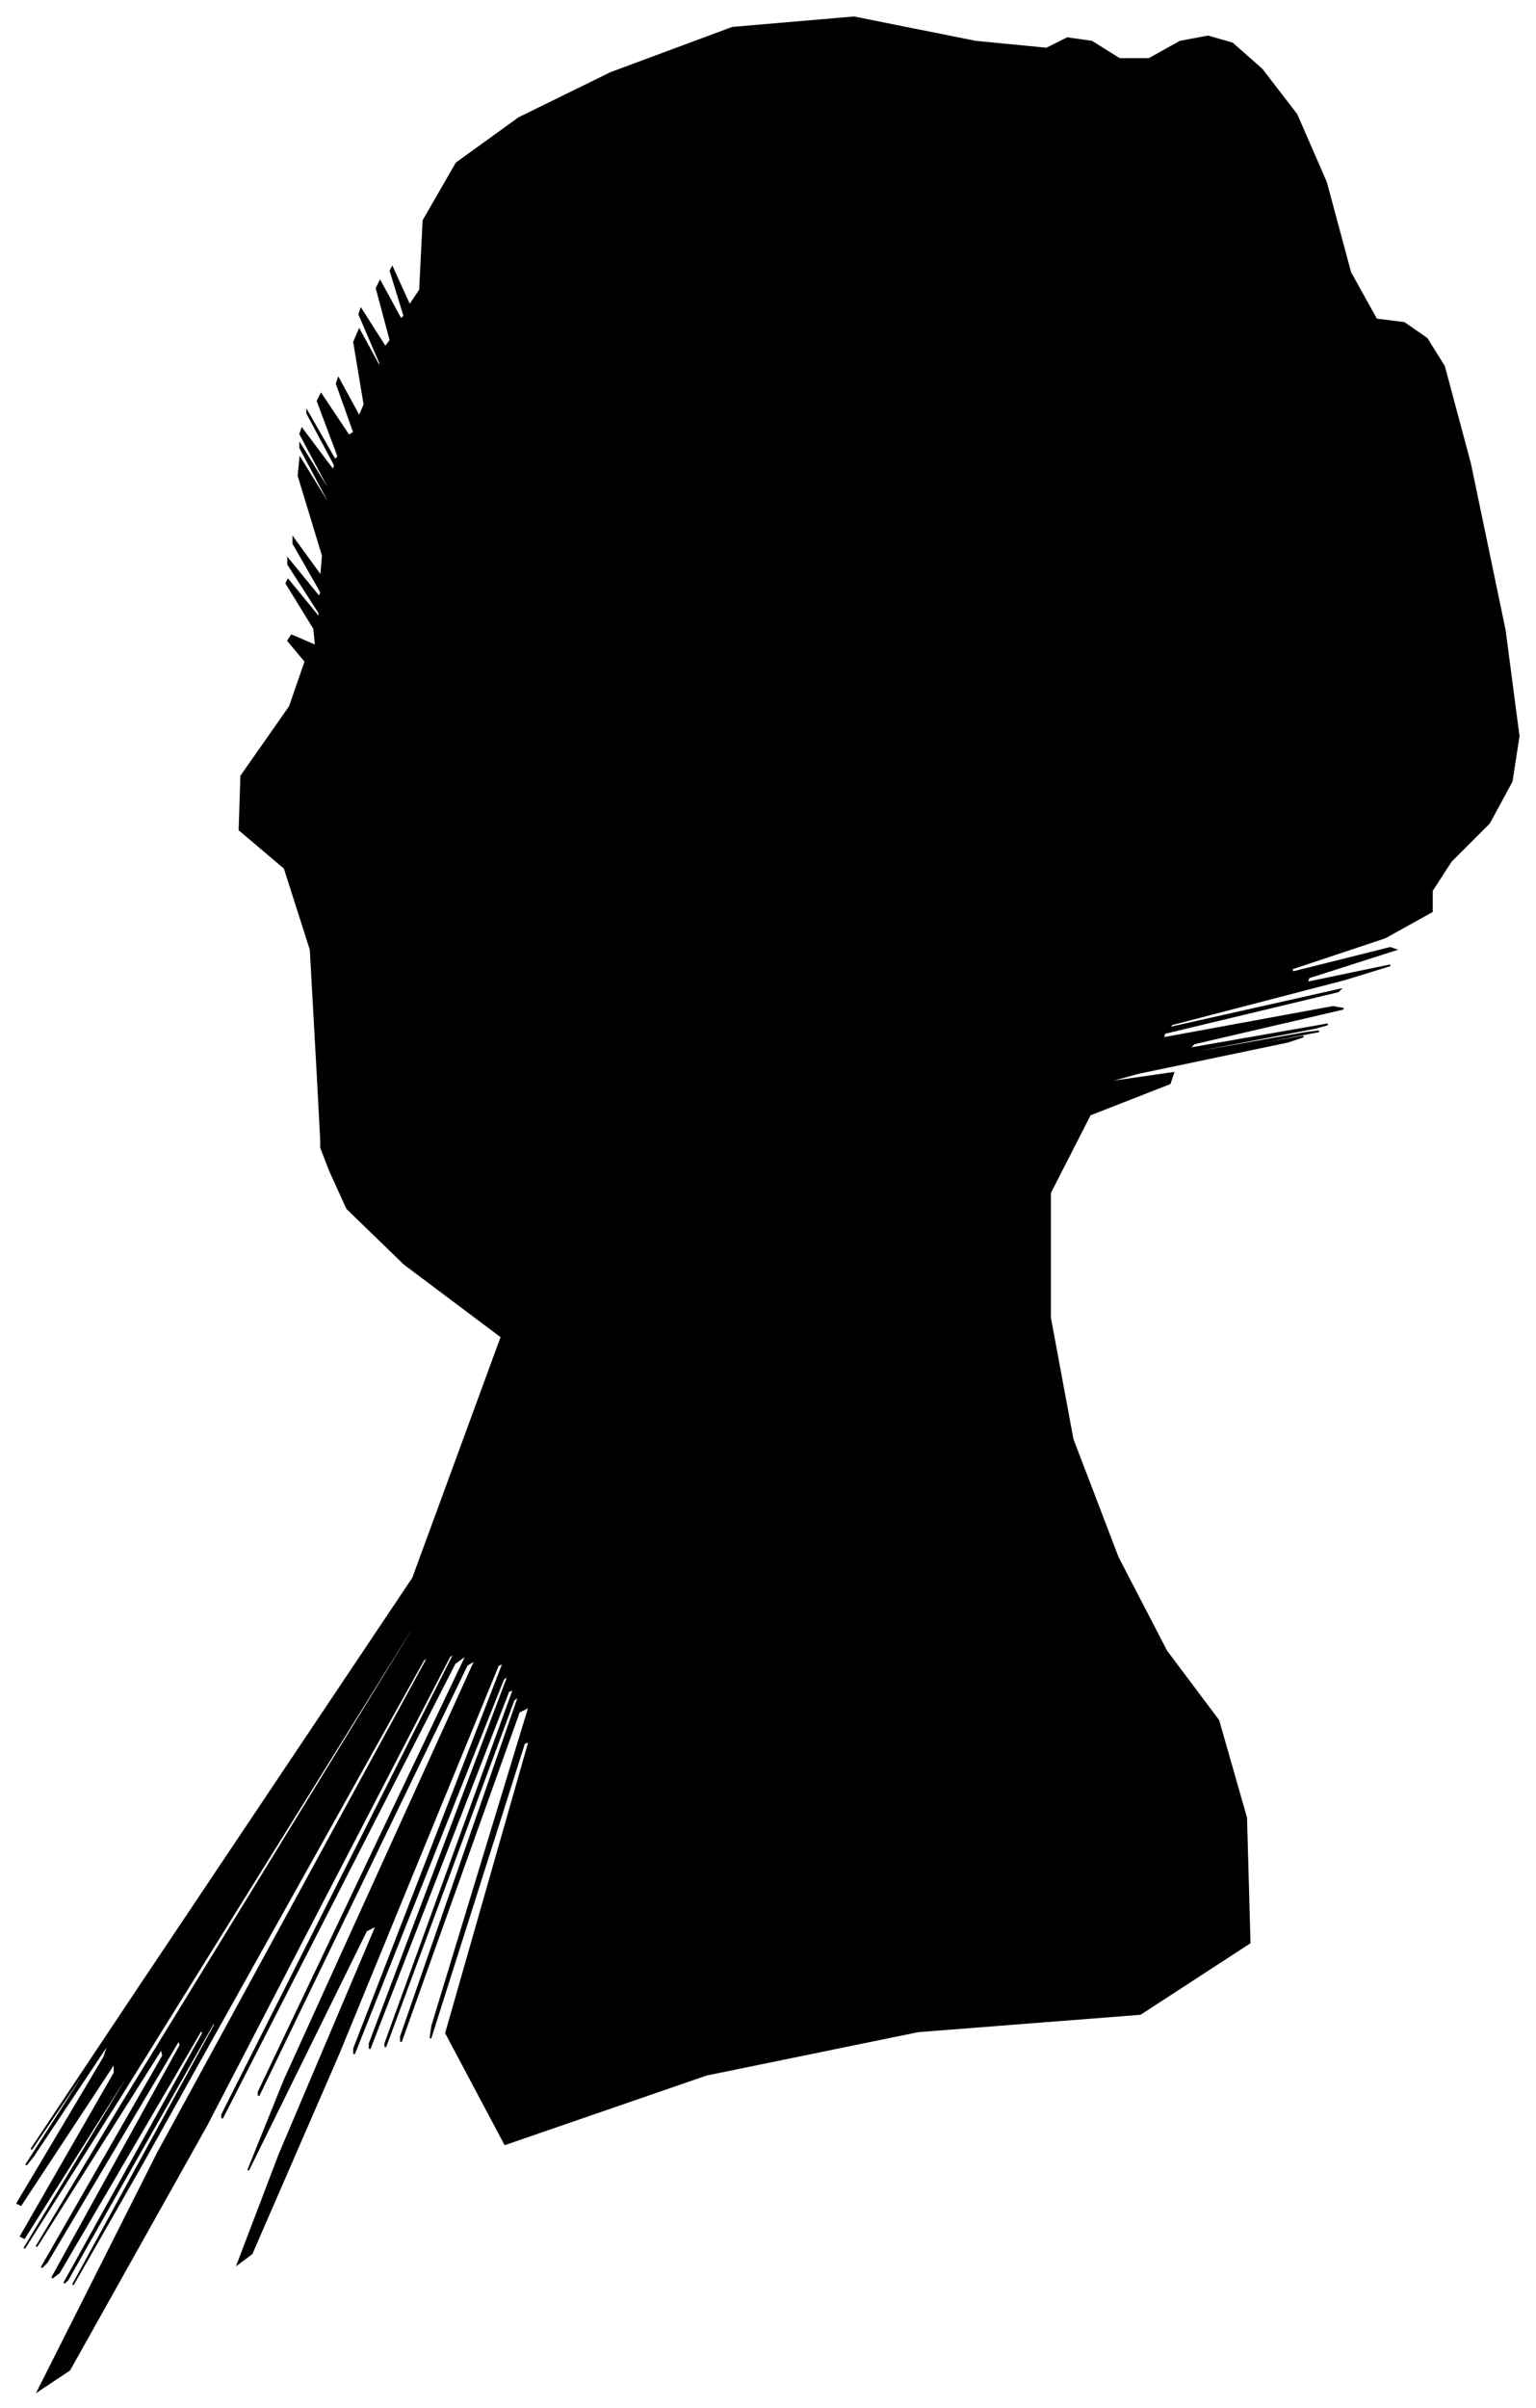 <?xml version="1.0" encoding="UTF-8"?>
<svg xmlns="http://www.w3.org/2000/svg" viewBox="329.00 399.00 885.00 1387.00">
  <path d="M 512.00 1018.00 L 508.00 946.00 L 493.00 899.00 L 467.00 877.00 L 468.00 846.00 L 496.00 806.00 L 505.00 780.00 L 495.00 768.00 L 497.00 765.00 L 511.00 771.00 L 510.00 761.00 L 494.00 735.00 L 495.00 733.00 L 513.00 755.00 L 513.00 752.00 L 495.00 724.00 L 495.00 721.00 L 513.00 743.00 L 514.00 740.00 L 498.00 712.00 L 498.00 709.00 L 514.00 731.00 L 515.00 719.00 L 501.00 673.00 L 502.00 663.00 L 518.00 689.00 L 518.00 687.00 L 502.00 657.00 L 502.00 655.00 L 518.00 681.00 L 518.00 679.00 L 502.00 649.00 L 503.00 646.00 L 521.00 670.00 L 522.00 667.00 L 506.00 637.00 L 506.00 636.00 L 522.00 664.00 L 524.00 662.00 L 512.00 630.00 L 514.00 626.00 L 530.00 650.00 L 533.00 648.00 L 523.00 620.00 L 524.00 617.00 L 536.00 639.00 L 539.00 632.00 L 533.00 596.00 L 536.00 589.00 L 548.00 611.00 L 548.00 608.00 L 536.00 580.00 L 537.00 577.00 L 551.00 599.00 L 554.00 595.00 L 546.00 565.00 L 548.00 561.00 L 560.00 583.00 L 562.00 581.00 L 554.00 555.00 L 555.00 553.00 L 565.00 575.00 L 571.00 566.00 L 573.00 526.00 L 592.00 493.00 L 628.00 467.00 L 681.00 441.00 L 751.00 415.00 L 821.00 409.00 L 891.00 423.00 L 932.00 427.00 L 944.00 421.00 L 958.00 423.00 L 974.00 433.00 L 991.00 433.00 L 1009.00 423.00 L 1025.00 420.00 L 1039.00 424.00 L 1056.00 439.00 L 1076.00 465.00 L 1093.00 504.00 L 1107.00 556.00 L 1122.00 583.00 L 1138.00 585.00 L 1151.00 594.00 L 1161.00 610.00 L 1176.00 666.00 L 1196.00 762.00 L 1204.00 823.00 L 1200.00 849.00 L 1187.00 873.00 L 1165.00 895.00 L 1154.00 912.00 L 1154.00 924.00 L 1127.00 939.00 L 1073.00 957.00 L 1074.00 959.00 L 1130.00 945.00 L 1133.00 946.00 L 1083.00 962.00 L 1082.00 965.00 L 1130.00 955.00 L 1104.00 963.00 L 1004.00 989.00 L 1003.00 991.00 L 1101.00 969.00 L 1100.00 970.00 L 1000.00 994.00 L 999.00 997.00 L 1097.00 979.00 L 1103.00 980.00 L 1017.00 1000.00 L 1014.00 1003.00 L 1094.00 989.00 L 1087.00 991.00 L 993.00 1009.00 L 991.00 1010.00 L 1081.00 994.00 L 1089.00 993.00 L 1015.00 1007.00 L 1012.00 1008.00 L 1080.00 996.00 L 1071.00 999.00 L 985.00 1017.00 L 963.00 1023.00 L 1005.00 1017.00 L 1003.00 1023.00 L 957.00 1041.00 L 934.00 1086.00 L 934.00 1158.00 L 947.00 1228.00 L 973.00 1296.00 L 1001.00 1350.00 L 1031.00 1390.00 L 1047.00 1446.00 L 1049.00 1518.00 L 986.00 1559.00 L 858.00 1569.00 L 736.00 1594.00 L 620.00 1634.00 L 586.00 1570.00 L 634.00 1402.00 L 631.00 1403.00 L 577.00 1573.00 L 578.00 1566.00 L 634.00 1382.00 L 628.00 1385.00 L 560.00 1575.00 L 560.00 1572.00 L 628.00 1376.00 L 625.00 1378.00 L 551.00 1578.00 L 551.00 1576.00 L 625.00 1372.00 L 622.00 1373.00 L 542.00 1579.00 L 542.00 1576.00 L 622.00 1364.00 L 619.00 1366.00 L 533.00 1582.00 L 533.00 1579.00 L 619.00 1357.00 L 616.00 1358.00 L 524.00 1582.00 L 474.00 1697.00 L 466.00 1703.00 L 490.00 1640.00 L 546.00 1508.00 L 540.00 1511.00 L 472.00 1649.00 L 493.00 1597.00 L 603.00 1355.00 L 598.00 1358.00 L 478.00 1606.00 L 478.00 1604.00 L 598.00 1352.00 L 591.00 1357.00 L 457.00 1619.00 L 457.00 1617.00 L 591.00 1351.00 L 588.00 1353.00 L 448.00 1623.00 L 369.00 1764.00 L 351.00 1776.00 L 420.00 1639.00 L 576.00 1353.00 L 573.00 1355.00 L 411.00 1645.00 L 371.00 1715.00 L 453.00 1565.00 L 452.00 1564.00 L 368.00 1712.00 L 366.00 1714.00 L 446.00 1570.00 L 445.00 1568.00 L 363.00 1708.00 L 359.00 1711.00 L 433.00 1577.00 L 432.00 1574.00 L 356.00 1702.00 L 353.00 1705.00 L 423.00 1583.00 L 422.00 1579.00 L 350.00 1693.00 L 398.00 1613.00 L 566.00 1339.00 L 566.00 1337.00 L 398.00 1607.00 L 343.00 1694.00 L 401.00 1598.00 L 401.00 1596.00 L 343.00 1688.00 L 341.00 1687.00 L 395.00 1593.00 L 395.00 1587.00 L 341.00 1669.00 L 339.00 1668.00 L 389.00 1584.00 L 392.00 1575.00 L 348.00 1641.00 L 344.00 1646.00 L 380.00 1590.00 L 381.00 1587.00 L 347.00 1637.00 L 409.00 1544.00 L 567.00 1308.00 L 618.00 1169.00 L 562.00 1127.00 L 529.00 1095.00 L 519.00 1073.00 L 514.00 1060.00 L 514.00 1056.00 L 512.00 1018.00 Z" fill="black" stroke="black" stroke-width="1"/>
</svg>